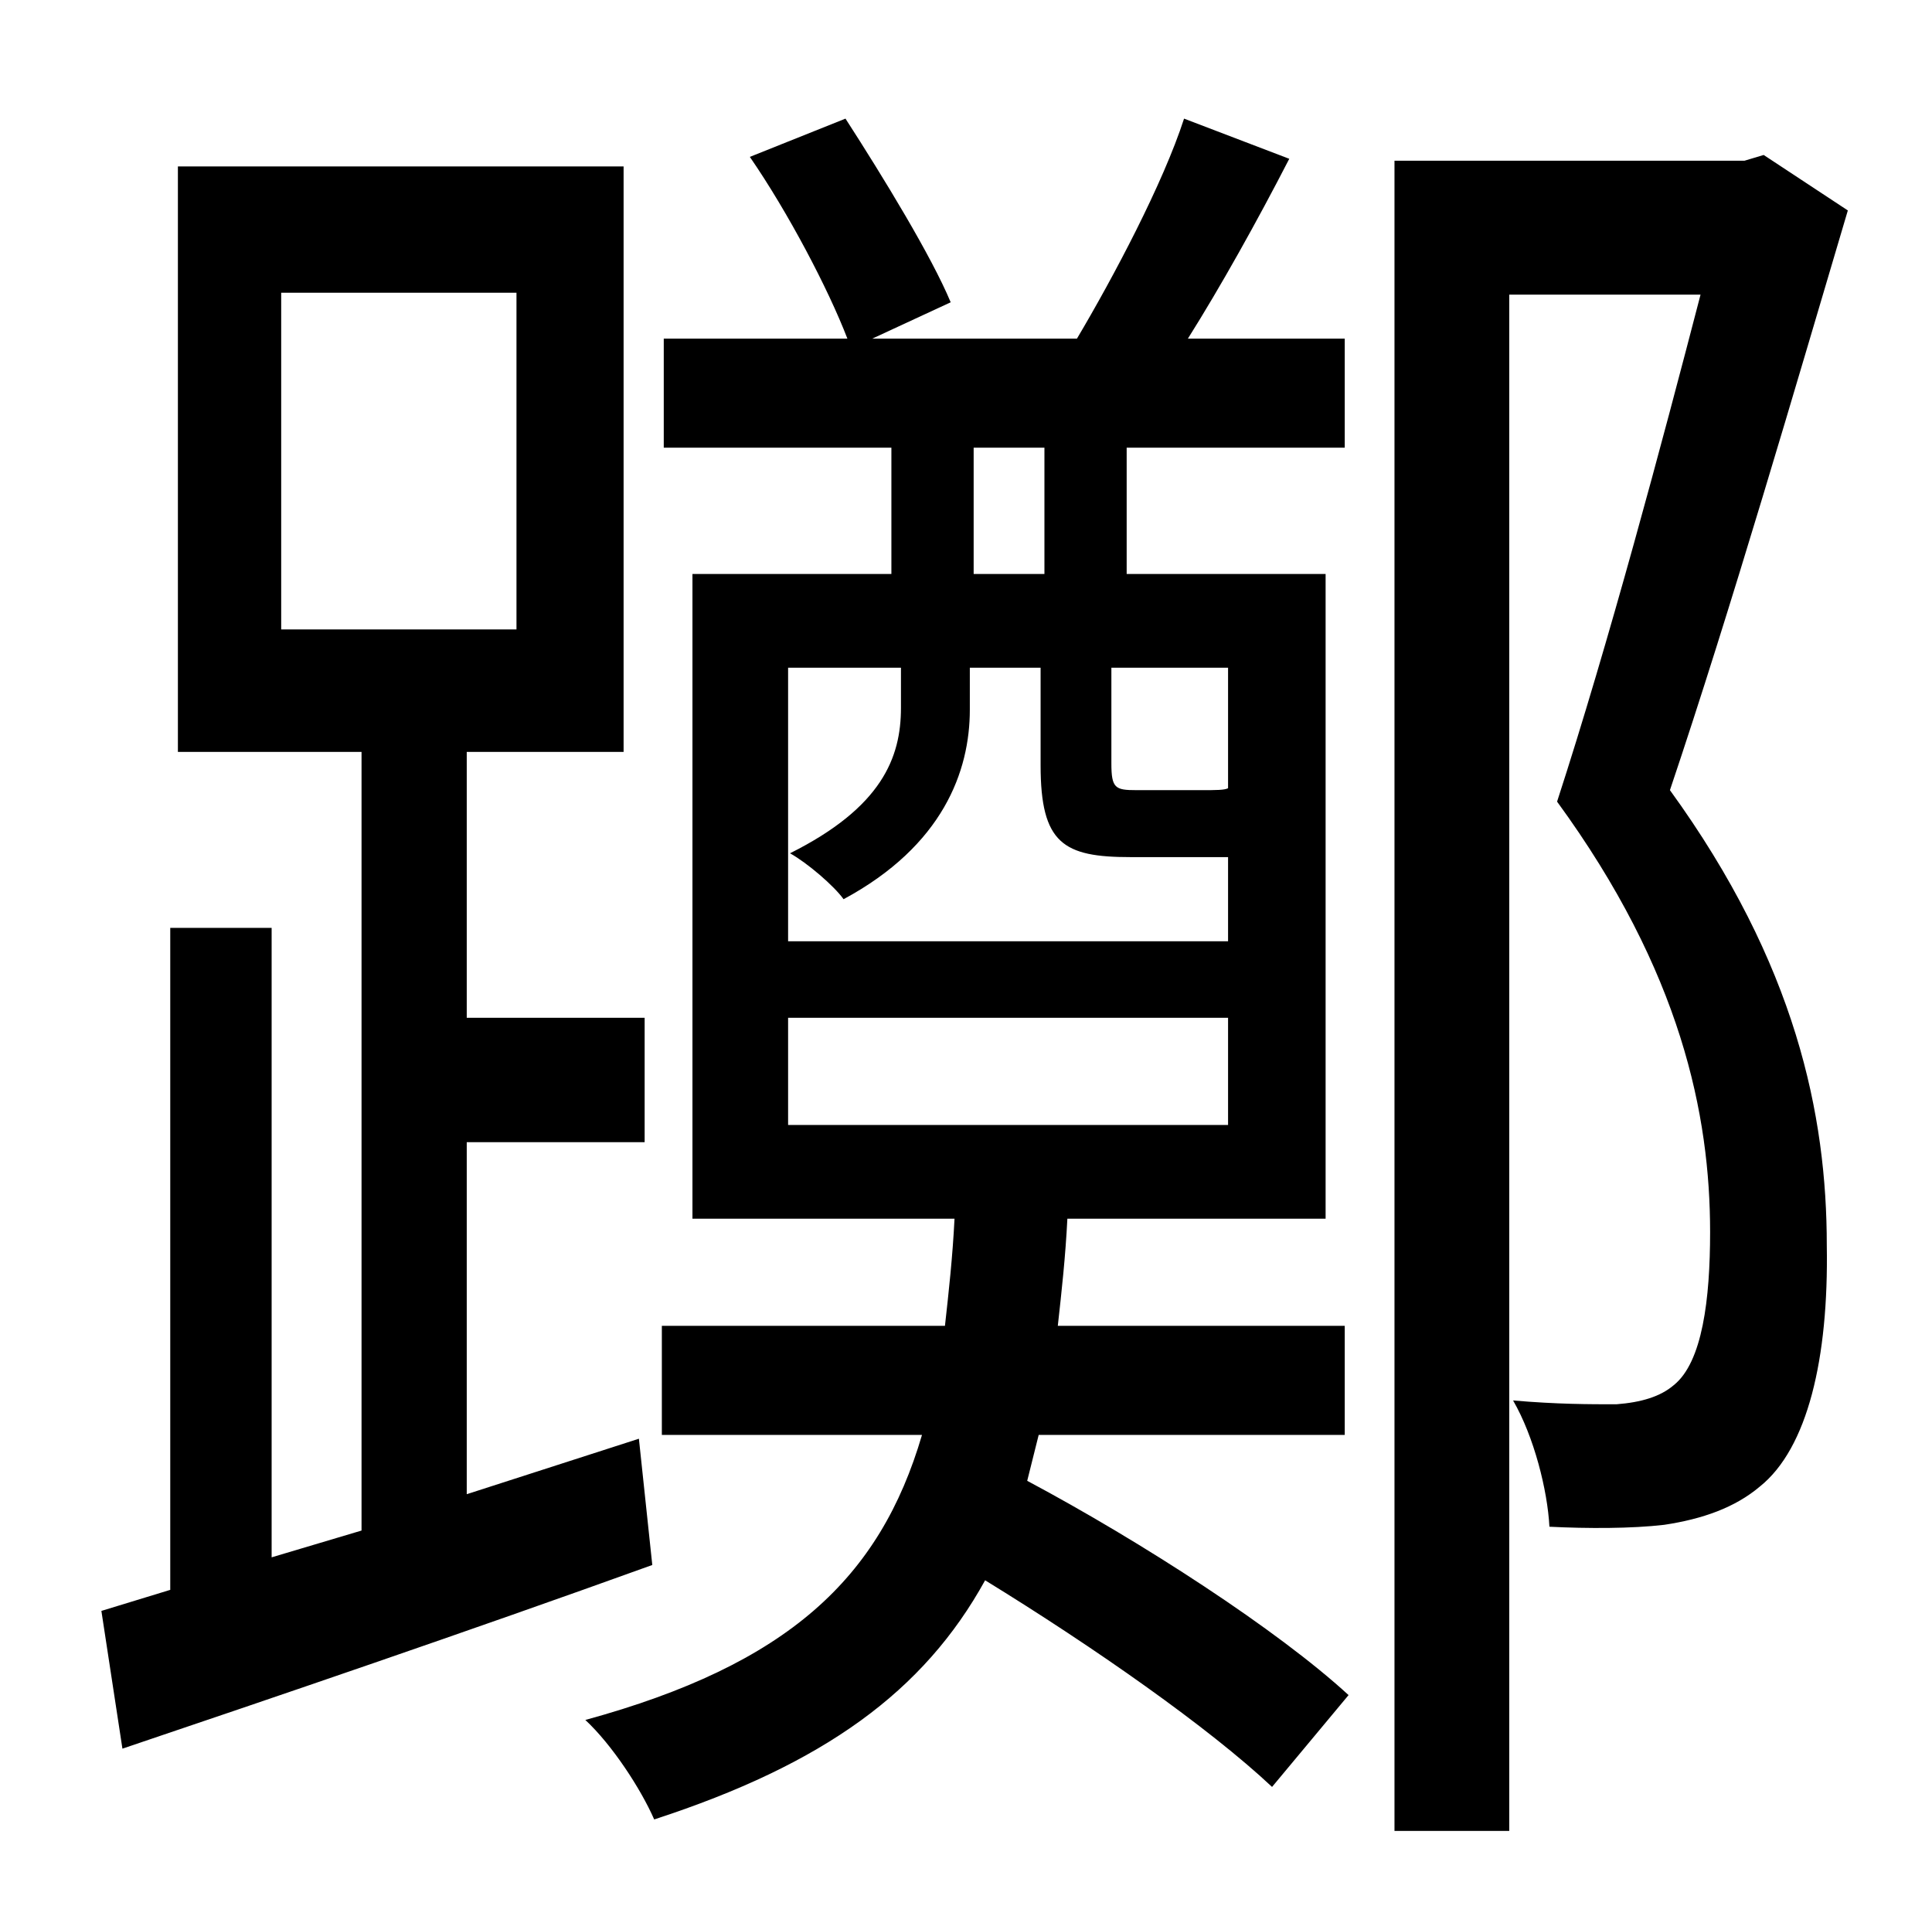 <?xml version="1.0" standalone="no"?>
<!DOCTYPE svg PUBLIC "-//W3C//DTD SVG 1.1//EN" "http://www.w3.org/Graphics/SVG/1.1/DTD/svg11.dtd" >
<svg xmlns="http://www.w3.org/2000/svg" xmlns:xlink="http://www.w3.org/1999/xlink" version="1.1" viewBox="-10 0 1010 1000">
   <path fill="currentColor"
d="M137 153v176h123v-176h-123zM324 752l7 66c-97 35 -200 70 -277 96l-11 -72l36 -11v-346h53v329l47 -14v-407h-96v-306h233v306h-82v139h93v65h-93v184zM402 532v56h230v-56h-230zM461 349h-59v143h230v-44h-5h-46c-35 0 -47 -7 -47 -48v-51h-37v22c0 32 -14 71 -66 99
c-5 -7 -19 -19 -28 -24c48 -24 58 -50 58 -76v-21zM499 234v66h37v-66h-37zM632 412v-63h-61v50c0 13 2 14 13 14h34c8 0 12 0 14 -1zM693 750h-160l-6 24c60 32 131 78 168 112l-40 48c-33 -31 -93 -73 -150 -108c-32 58 -84 96 -173 125c-7 -16 -22 -39 -36 -52
c106 -29 154 -74 176 -149h-136v-57h148c2 -18 4 -36 5 -56h-137v-337h104v-66h-119v-57h96c-10 -26 -31 -66 -51 -95l50 -20c20 31 45 72 55 96l-41 19h107c19 -32 45 -81 56 -115l55 21c-17 33 -36 67 -53 94h82v57h-114v66h104v337h-135c-1 20 -3 38 -5 56h150v57z
M912 81l44 29c-27 91 -61 208 -93 303c66 91 82 170 82 238c1 59 -10 106 -35 126c-13 11 -30 17 -50 20c-17 2 -40 2 -60 1c-1 -19 -8 -47 -19 -66c23 2 40 2 54 2c13 -1 23 -4 30 -10c15 -12 19 -45 19 -80c0 -61 -15 -136 -80 -225c27 -83 55 -188 75 -265h-100v803h-60
v-873h183z" />
</svg>
